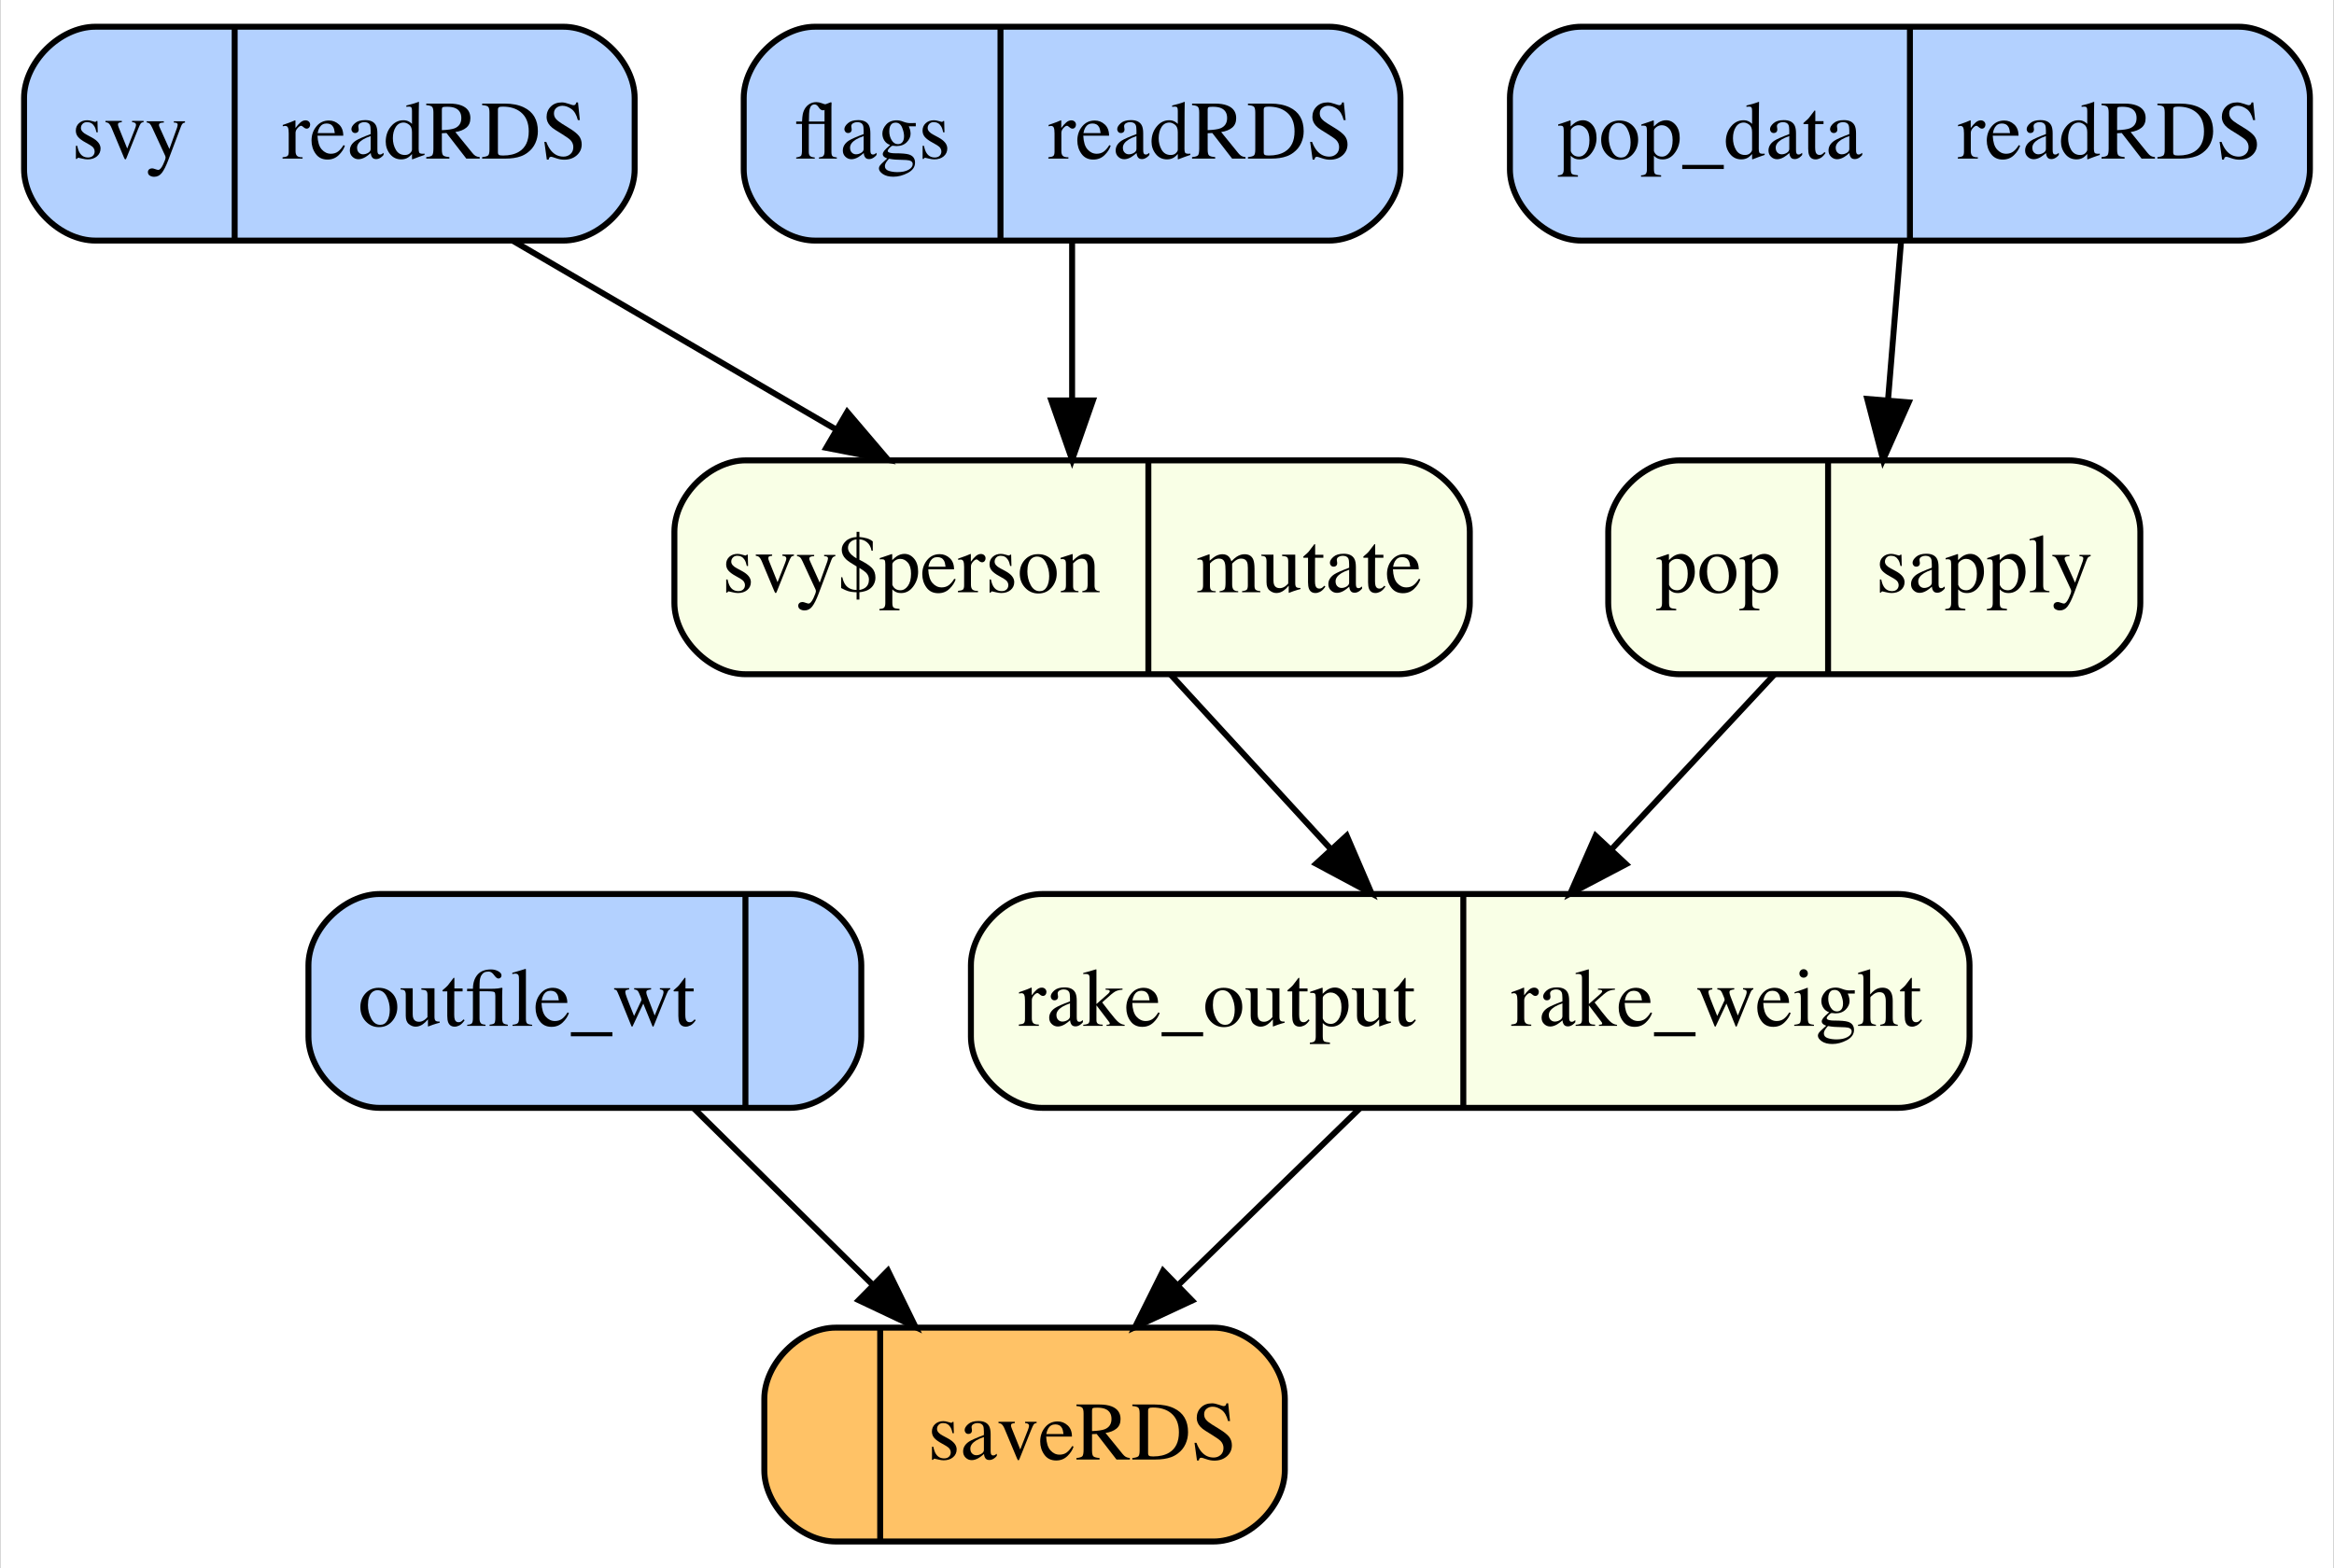 <?xml version="1.0" encoding="UTF-8"?>
<svg xmlns="http://www.w3.org/2000/svg" xmlns:xlink="http://www.w3.org/1999/xlink" width="491pt" height="330pt" viewBox="0 0 491 330" version="1.1">
<rect x="0" y="0" width="491" height="330" fill="#808080" stroke="none"/>
<defs>
<g>
<symbol overflow="visible" id="glyph0-0">
<path style="stroke:none;" d="M 0.281 0 L 0.281 -11.578 L 12.227 -11.578 L 12.227 0 Z M 10.656 -1.57 L 10.656 -10.008 L 1.855 -10.008 L 1.855 -1.57 Z M 10.656 -1.57 "/>
</symbol>
<symbol overflow="visible" id="glyph0-1">
<path style="stroke:none;" d="M 0.445 -3.965 C 0.445 -5.098 0.805 -6.059 1.523 -6.84 C 2.246 -7.625 3.172 -8.016 4.305 -8.016 C 5.434 -8.016 6.367 -7.645 7.109 -6.906 C 7.852 -6.164 8.219 -5.18 8.219 -3.949 C 8.219 -2.816 7.859 -1.828 7.145 -0.992 C 6.426 -0.152 5.496 0.266 4.359 0.266 C 3.266 0.266 2.34 -0.137 1.582 -0.941 C 0.824 -1.742 0.445 -2.75 0.445 -3.965 Z M 4.066 -7.504 C 3.617 -7.504 3.227 -7.355 2.898 -7.059 C 2.328 -6.539 2.043 -5.645 2.043 -4.375 C 2.043 -3.359 2.273 -2.414 2.73 -1.539 C 3.188 -0.66 3.824 -0.223 4.641 -0.223 C 5.277 -0.223 5.77 -0.516 6.113 -1.102 C 6.457 -1.688 6.633 -2.457 6.633 -3.41 C 6.633 -4.395 6.41 -5.324 5.973 -6.195 C 5.535 -7.066 4.898 -7.504 4.066 -7.504 Z M 4.066 -7.504 "/>
</symbol>
<symbol overflow="visible" id="glyph0-2">
<path style="stroke:none;" d="M 2.707 -7.914 L 2.707 -2.445 C 2.707 -2.059 2.762 -1.746 2.871 -1.512 C 3.082 -1.078 3.469 -0.863 4.031 -0.863 C 4.422 -0.863 4.801 -0.992 5.168 -1.246 C 5.379 -1.391 5.594 -1.586 5.812 -1.836 L 5.812 -6.52 C 5.812 -6.957 5.727 -7.246 5.555 -7.383 C 5.383 -7.52 5.043 -7.602 4.527 -7.629 L 4.527 -7.914 L 7.289 -7.914 L 7.289 -1.898 C 7.289 -1.512 7.359 -1.242 7.5 -1.098 C 7.637 -0.953 7.934 -0.891 8.383 -0.906 L 8.383 -0.668 C 8.07 -0.582 7.84 -0.516 7.691 -0.473 C 7.543 -0.43 7.293 -0.352 6.945 -0.238 C 6.797 -0.188 6.473 -0.066 5.973 0.129 C 5.945 0.129 5.926 0.117 5.922 0.09 C 5.914 0.062 5.914 0.035 5.914 0 L 5.914 -1.375 C 5.527 -0.914 5.172 -0.574 4.852 -0.352 C 4.367 -0.008 3.855 0.164 3.316 0.164 C 2.82 0.164 2.352 -0.016 1.914 -0.367 C 1.469 -0.715 1.246 -1.297 1.246 -2.117 L 1.246 -6.555 C 1.246 -7.012 1.152 -7.312 0.957 -7.469 C 0.832 -7.566 0.562 -7.633 0.152 -7.672 L 0.152 -7.914 Z M 2.707 -7.914 "/>
</symbol>
<symbol overflow="visible" id="glyph0-3">
<path style="stroke:none;" d="M 4.453 -7.879 L 4.453 -7.262 L 2.707 -7.262 L 2.691 -2.34 C 2.691 -1.906 2.73 -1.582 2.805 -1.359 C 2.941 -0.965 3.207 -0.77 3.605 -0.77 C 3.812 -0.77 3.988 -0.816 4.141 -0.914 C 4.293 -1.012 4.465 -1.164 4.656 -1.375 L 4.879 -1.188 L 4.691 -0.93 C 4.395 -0.531 4.082 -0.25 3.75 -0.086 C 3.422 0.078 3.102 0.164 2.793 0.164 C 2.121 0.164 1.668 -0.137 1.426 -0.734 C 1.297 -1.059 1.23 -1.508 1.23 -2.086 L 1.23 -7.262 L 0.301 -7.262 C 0.27 -7.281 0.25 -7.297 0.234 -7.312 C 0.219 -7.332 0.215 -7.355 0.215 -7.383 C 0.215 -7.441 0.227 -7.484 0.254 -7.516 C 0.277 -7.547 0.359 -7.621 0.496 -7.734 C 0.891 -8.059 1.172 -8.32 1.348 -8.523 C 1.52 -8.727 1.93 -9.262 2.57 -10.125 C 2.645 -10.125 2.691 -10.121 2.703 -10.109 C 2.719 -10.098 2.727 -10.055 2.727 -9.98 L 2.727 -7.879 Z M 4.453 -7.879 "/>
</symbol>
<symbol overflow="visible" id="glyph0-4">
<path style="stroke:none;" d="M 0.562 -0.238 C 1.008 -0.258 1.32 -0.344 1.496 -0.496 C 1.672 -0.648 1.762 -1.027 1.762 -1.633 L 1.762 -7.289 L 0.539 -7.289 L 0.539 -7.809 L 1.762 -7.809 C 1.773 -9.047 2.094 -10.031 2.723 -10.77 C 3.352 -11.508 4.305 -11.879 5.59 -11.879 C 6.137 -11.879 6.637 -11.754 7.094 -11.5 C 7.547 -11.25 7.777 -10.953 7.777 -10.613 C 7.777 -10.438 7.715 -10.285 7.594 -10.156 C 7.469 -10.027 7.312 -9.965 7.125 -9.965 C 6.863 -9.965 6.559 -10.207 6.211 -10.695 C 5.863 -11.18 5.484 -11.426 5.074 -11.426 C 4.66 -11.426 4.332 -11.355 4.094 -11.215 C 3.855 -11.074 3.633 -10.816 3.426 -10.434 C 3.312 -10.148 3.238 -9.852 3.203 -9.539 C 3.168 -9.23 3.152 -8.652 3.152 -7.809 L 5.648 -7.809 C 5.859 -7.809 6.098 -7.816 6.363 -7.828 C 6.629 -7.84 6.852 -7.855 7.031 -7.879 C 7.082 -7.883 7.219 -7.91 7.438 -7.957 C 7.656 -8 7.793 -8.023 7.844 -8.023 C 7.871 -8.023 7.902 -8.012 7.93 -7.988 C 7.957 -7.965 7.973 -7.926 7.973 -7.859 C 7.973 -7.809 7.961 -7.645 7.938 -7.367 L 7.93 -7.008 C 7.926 -6.883 7.918 -6.758 7.918 -6.641 C 7.914 -6.52 7.914 -6.398 7.914 -6.273 L 7.914 -1.699 C 7.914 -1.102 7.996 -0.723 8.164 -0.562 C 8.332 -0.402 8.648 -0.297 9.109 -0.238 L 9.109 0 L 5.266 0 L 5.266 -0.258 C 5.812 -0.309 6.148 -0.41 6.281 -0.562 C 6.41 -0.719 6.477 -1.098 6.477 -1.699 L 6.477 -6.316 C 6.477 -6.719 6.418 -6.973 6.301 -7.078 C 6.184 -7.184 5.926 -7.246 5.527 -7.262 C 5.25 -7.27 5.043 -7.273 4.906 -7.281 C 4.5 -7.285 3.918 -7.289 3.152 -7.289 L 3.152 -1.539 C 3.152 -1.02 3.277 -0.668 3.52 -0.477 C 3.676 -0.359 3.969 -0.277 4.41 -0.238 L 4.41 0 L 0.562 0 Z M 0.562 -0.238 "/>
</symbol>
<symbol overflow="visible" id="glyph0-5">
<path style="stroke:none;" d="M 0.359 -0.238 C 0.891 -0.289 1.246 -0.398 1.438 -0.559 C 1.625 -0.723 1.719 -1.039 1.719 -1.512 L 1.719 -9.859 C 1.719 -10.234 1.688 -10.496 1.625 -10.637 C 1.512 -10.879 1.277 -10.996 0.93 -10.996 C 0.852 -10.996 0.766 -10.988 0.672 -10.973 C 0.578 -10.953 0.457 -10.93 0.316 -10.895 L 0.316 -11.176 C 1.086 -11.383 2.012 -11.656 3.094 -11.996 C 3.133 -11.996 3.156 -11.98 3.164 -11.945 C 3.172 -11.91 3.18 -11.836 3.18 -11.723 L 3.18 -1.477 C 3.18 -0.98 3.266 -0.664 3.434 -0.516 C 3.605 -0.371 3.961 -0.277 4.496 -0.238 L 4.496 0 L 0.359 0 Z M 0.359 -0.238 "/>
</symbol>
<symbol overflow="visible" id="glyph0-6">
<path style="stroke:none;" d="M 4.008 -8.016 C 4.812 -8.016 5.516 -7.738 6.117 -7.184 C 6.723 -6.629 7.023 -5.84 7.023 -4.82 L 1.598 -4.82 C 1.656 -3.5 1.953 -2.535 2.496 -1.93 C 3.035 -1.328 3.676 -1.023 4.418 -1.023 C 5.016 -1.023 5.52 -1.184 5.93 -1.496 C 6.34 -1.809 6.719 -2.254 7.066 -2.828 L 7.367 -2.727 C 7.133 -2.004 6.695 -1.332 6.055 -0.719 C 5.414 -0.102 4.629 0.203 3.699 0.203 C 2.629 0.203 1.801 -0.199 1.219 -1.008 C 0.633 -1.816 0.344 -2.75 0.344 -3.801 C 0.344 -4.945 0.68 -5.938 1.359 -6.766 C 2.035 -7.598 2.918 -8.016 4.008 -8.016 Z M 3.512 -7.391 C 2.863 -7.391 2.367 -7.105 2.023 -6.527 C 1.844 -6.219 1.711 -5.832 1.633 -5.367 L 5.238 -5.367 C 5.176 -5.938 5.066 -6.359 4.914 -6.641 C 4.633 -7.141 4.168 -7.391 3.512 -7.391 Z M 3.512 -7.391 "/>
</symbol>
<symbol overflow="visible" id="glyph0-7">
<path style="stroke:none;" d="M 0 2.188 L 0 1.324 L 8.742 1.324 L 8.742 2.188 Z M 0 2.188 "/>
</symbol>
<symbol overflow="visible" id="glyph0-8">
<path style="stroke:none;" d="M 8.133 -7.672 C 7.793 -7.633 7.539 -7.578 7.375 -7.504 C 7.211 -7.43 7.125 -7.281 7.125 -7.059 C 7.125 -6.938 7.145 -6.816 7.184 -6.688 C 7.219 -6.559 7.27 -6.41 7.332 -6.238 L 8.887 -2.18 L 10.406 -5.887 C 10.477 -6.047 10.551 -6.258 10.629 -6.516 C 10.711 -6.773 10.75 -6.969 10.75 -7.102 C 10.75 -7.312 10.684 -7.453 10.555 -7.527 C 10.422 -7.602 10.23 -7.656 9.98 -7.691 L 9.98 -7.938 L 12.152 -7.938 L 12.152 -7.691 C 12.008 -7.664 11.891 -7.594 11.801 -7.484 C 11.711 -7.375 11.582 -7.121 11.414 -6.715 L 8.68 0.027 C 8.656 0.078 8.641 0.113 8.621 0.137 C 8.605 0.16 8.578 0.172 8.547 0.172 C 8.477 0.137 8.438 0.109 8.426 0.086 L 6.492 -4.691 L 4.246 0.07 C 4.234 0.098 4.219 0.121 4.199 0.141 C 4.18 0.16 4.156 0.172 4.129 0.172 C 4.059 0.137 4.02 0.109 4.008 0.086 L 1.453 -6.211 C 1.172 -6.902 0.988 -7.309 0.898 -7.43 C 0.805 -7.551 0.625 -7.633 0.359 -7.672 L 0.359 -7.938 L 3.52 -7.938 L 3.52 -7.672 C 3.258 -7.648 3.059 -7.605 2.918 -7.531 C 2.777 -7.461 2.707 -7.309 2.707 -7.074 C 2.707 -6.91 2.824 -6.504 3.059 -5.863 C 3.195 -5.492 3.371 -5.043 3.582 -4.512 L 4.555 -2.086 L 6.094 -5.383 L 6.109 -5.484 C 6.109 -5.598 6.047 -5.812 5.926 -6.121 C 5.805 -6.434 5.684 -6.711 5.57 -6.957 C 5.457 -7.211 5.328 -7.391 5.184 -7.488 C 5.039 -7.59 4.832 -7.652 4.57 -7.672 L 4.57 -7.938 L 8.133 -7.938 Z M 8.133 -7.672 "/>
</symbol>
<symbol overflow="visible" id="glyph0-9">
<path style="stroke:none;" d="M 0.906 -2.691 L 1.188 -2.691 C 1.32 -2.043 1.496 -1.543 1.719 -1.195 C 2.117 -0.559 2.699 -0.238 3.469 -0.238 C 3.895 -0.238 4.234 -0.359 4.48 -0.594 C 4.73 -0.832 4.852 -1.137 4.852 -1.512 C 4.852 -1.75 4.781 -1.984 4.641 -2.203 C 4.496 -2.426 4.246 -2.645 3.887 -2.855 L 2.93 -3.402 C 2.23 -3.777 1.715 -4.156 1.383 -4.539 C 1.055 -4.918 0.891 -5.367 0.891 -5.887 C 0.891 -6.523 1.117 -7.051 1.57 -7.461 C 2.027 -7.871 2.602 -8.074 3.289 -8.074 C 3.59 -8.074 3.922 -8.02 4.285 -7.902 C 4.648 -7.789 4.852 -7.734 4.895 -7.734 C 5 -7.734 5.074 -7.746 5.117 -7.777 C 5.164 -7.805 5.203 -7.852 5.238 -7.914 L 5.441 -7.914 L 5.504 -5.527 L 5.238 -5.527 C 5.125 -6.082 4.969 -6.512 4.777 -6.82 C 4.422 -7.391 3.914 -7.672 3.246 -7.672 C 2.848 -7.672 2.535 -7.551 2.309 -7.305 C 2.078 -7.062 1.965 -6.773 1.965 -6.441 C 1.965 -5.918 2.359 -5.453 3.145 -5.043 L 4.273 -4.434 C 5.484 -3.773 6.094 -3.004 6.094 -2.129 C 6.094 -1.457 5.84 -0.906 5.336 -0.477 C 4.832 -0.051 4.172 0.164 3.359 0.164 C 3.016 0.164 2.629 0.105 2.195 -0.008 C 1.762 -0.121 1.508 -0.18 1.426 -0.18 C 1.359 -0.18 1.297 -0.156 1.246 -0.105 C 1.195 -0.059 1.156 0 1.129 0.07 L 0.906 0.07 Z M 0.906 -2.691 "/>
</symbol>
<symbol overflow="visible" id="glyph0-10">
<path style="stroke:none;" d="M 5.016 -4.734 C 4.359 -4.516 3.82 -4.277 3.391 -4.016 C 2.57 -3.508 2.16 -2.934 2.16 -2.289 C 2.16 -1.77 2.332 -1.391 2.676 -1.145 C 2.898 -0.984 3.145 -0.906 3.418 -0.906 C 3.793 -0.906 4.152 -1.012 4.5 -1.223 C 4.844 -1.434 5.016 -1.699 5.016 -2.023 Z M 0.641 -1.699 C 0.641 -2.527 1.055 -3.215 1.879 -3.77 C 2.402 -4.109 3.449 -4.574 5.016 -5.16 L 5.016 -5.887 C 5.016 -6.469 4.957 -6.871 4.844 -7.102 C 4.652 -7.484 4.25 -7.672 3.641 -7.672 C 3.352 -7.672 3.074 -7.598 2.812 -7.453 C 2.551 -7.297 2.418 -7.086 2.418 -6.82 C 2.418 -6.75 2.434 -6.637 2.461 -6.473 C 2.488 -6.309 2.504 -6.207 2.504 -6.16 C 2.504 -5.84 2.398 -5.621 2.188 -5.496 C 2.066 -5.422 1.926 -5.383 1.762 -5.383 C 1.504 -5.383 1.309 -5.469 1.172 -5.637 C 1.035 -5.805 0.965 -5.988 0.965 -6.195 C 0.965 -6.594 1.211 -7.012 1.703 -7.445 C 2.195 -7.883 2.918 -8.102 3.871 -8.102 C 4.977 -8.102 5.727 -7.742 6.117 -7.023 C 6.328 -6.629 6.434 -6.059 6.434 -5.305 L 6.434 -1.879 C 6.434 -1.551 6.457 -1.32 6.504 -1.195 C 6.578 -0.973 6.73 -0.863 6.965 -0.863 C 7.094 -0.863 7.203 -0.883 7.289 -0.922 C 7.375 -0.961 7.523 -1.059 7.734 -1.215 L 7.734 -0.77 C 7.551 -0.547 7.355 -0.363 7.145 -0.223 C 6.824 -0.008 6.5 0.102 6.168 0.102 C 5.781 0.102 5.5 -0.023 5.328 -0.273 C 5.152 -0.523 5.059 -0.824 5.043 -1.172 C 4.609 -0.797 4.238 -0.516 3.93 -0.332 C 3.41 -0.023 2.918 0.129 2.453 0.129 C 1.961 0.129 1.539 -0.043 1.18 -0.391 C 0.82 -0.734 0.641 -1.172 0.641 -1.699 Z M 0.641 -1.699 "/>
</symbol>
<symbol overflow="visible" id="glyph0-11">
<path style="stroke:none;" d="M 3.758 -7.938 L 3.758 -7.672 C 3.461 -7.641 3.254 -7.594 3.133 -7.535 C 3.008 -7.48 2.949 -7.355 2.949 -7.16 C 2.949 -7.07 2.961 -6.984 2.988 -6.898 C 3.012 -6.816 3.055 -6.695 3.117 -6.535 L 4.895 -2.117 L 6.434 -6.031 C 6.508 -6.219 6.578 -6.418 6.645 -6.621 C 6.711 -6.828 6.742 -6.984 6.742 -7.094 C 6.742 -7.316 6.637 -7.473 6.426 -7.57 C 6.301 -7.621 6.129 -7.656 5.914 -7.672 L 5.914 -7.938 L 8.34 -7.938 L 8.34 -7.672 C 8.062 -7.648 7.859 -7.559 7.738 -7.395 C 7.617 -7.234 7.438 -6.859 7.203 -6.273 L 4.734 -0.121 C 4.688 -0.012 4.652 0.062 4.621 0.102 C 4.594 0.141 4.555 0.164 4.504 0.164 C 4.445 0.164 4.398 0.129 4.359 0.062 C 4.32 0 4.273 -0.082 4.23 -0.18 L 1.613 -6.434 C 1.402 -6.941 1.18 -7.285 0.941 -7.469 C 0.797 -7.57 0.59 -7.641 0.316 -7.672 L 0.316 -7.938 Z M 3.758 -7.938 "/>
</symbol>
<symbol overflow="visible" id="glyph0-12">
<path style="stroke:none;" d="M 3.477 -5.988 C 4.734 -6.035 5.637 -6.168 6.18 -6.383 C 7.105 -6.766 7.57 -7.484 7.57 -8.535 C 7.57 -9.551 7.156 -10.242 6.324 -10.613 C 5.879 -10.812 5.289 -10.91 4.555 -10.91 C 4.059 -10.91 3.754 -10.875 3.645 -10.805 C 3.535 -10.734 3.477 -10.566 3.477 -10.305 Z M 0.195 -0.316 C 0.867 -0.379 1.289 -0.512 1.453 -0.711 C 1.617 -0.91 1.699 -1.371 1.699 -2.102 L 1.699 -9.68 C 1.699 -10.297 1.609 -10.699 1.422 -10.891 C 1.238 -11.082 0.828 -11.203 0.195 -11.254 L 0.195 -11.578 L 5.043 -11.578 C 6.051 -11.578 6.891 -11.449 7.562 -11.195 C 8.84 -10.711 9.477 -9.816 9.477 -8.52 C 9.477 -7.648 9.191 -6.977 8.625 -6.512 C 8.059 -6.043 7.289 -5.738 6.316 -5.59 L 9.922 -1.152 C 10.145 -0.879 10.363 -0.68 10.586 -0.555 C 10.809 -0.43 11.094 -0.352 11.441 -0.316 L 11.441 0 L 8.621 0 L 4.453 -5.383 L 3.477 -5.34 L 3.477 -1.898 C 3.477 -1.25 3.574 -0.836 3.773 -0.664 C 3.969 -0.488 4.398 -0.375 5.059 -0.316 L 5.059 0 L 0.195 0 Z M 0.195 -0.316 "/>
</symbol>
<symbol overflow="visible" id="glyph0-13">
<path style="stroke:none;" d="M 3.598 -1.352 C 3.598 -1.066 3.668 -0.879 3.809 -0.785 C 3.945 -0.695 4.234 -0.648 4.676 -0.648 C 6.043 -0.648 7.168 -0.922 8.051 -1.461 C 9.406 -2.293 10.082 -3.715 10.082 -5.727 C 10.082 -7.52 9.523 -8.871 8.406 -9.773 C 7.449 -10.551 6.184 -10.938 4.605 -10.938 C 4.211 -10.938 3.945 -10.895 3.809 -10.809 C 3.668 -10.723 3.598 -10.535 3.598 -10.246 Z M 0.281 -0.316 C 0.918 -0.383 1.336 -0.5 1.531 -0.664 C 1.723 -0.824 1.82 -1.234 1.82 -1.898 L 1.82 -9.68 C 1.82 -10.32 1.727 -10.73 1.539 -10.91 C 1.352 -11.094 0.93 -11.207 0.281 -11.254 L 0.281 -11.578 L 5 -11.578 C 6.59 -11.578 7.934 -11.316 9.031 -10.793 C 11.016 -9.852 12.004 -8.172 12.004 -5.75 C 12.004 -4.879 11.828 -4.051 11.473 -3.266 C 11.117 -2.477 10.578 -1.812 9.859 -1.273 C 9.406 -0.93 8.934 -0.672 8.441 -0.496 C 7.547 -0.164 6.449 0 5.145 0 L 0.281 0 Z M 0.281 -0.316 "/>
</symbol>
<symbol overflow="visible" id="glyph0-14">
<path style="stroke:none;" d="M 1.129 -3.52 C 1.426 -2.734 1.773 -2.109 2.172 -1.641 C 2.867 -0.824 3.727 -0.418 4.758 -0.418 C 5.316 -0.418 5.801 -0.594 6.207 -0.949 C 6.613 -1.301 6.82 -1.793 6.82 -2.426 C 6.82 -2.996 6.613 -3.492 6.203 -3.914 C 5.938 -4.18 5.371 -4.582 4.512 -5.117 L 3.016 -6.051 C 2.566 -6.336 2.207 -6.621 1.941 -6.914 C 1.445 -7.465 1.195 -8.074 1.195 -8.742 C 1.195 -9.625 1.488 -10.359 2.078 -10.945 C 2.664 -11.531 3.441 -11.828 4.41 -11.828 C 4.809 -11.828 5.289 -11.727 5.848 -11.531 C 6.41 -11.336 6.73 -11.238 6.809 -11.238 C 7.027 -11.238 7.176 -11.289 7.258 -11.391 C 7.34 -11.492 7.406 -11.637 7.453 -11.828 L 7.809 -11.828 L 8.195 -8.102 L 7.777 -8.102 C 7.492 -9.223 7.035 -10.008 6.406 -10.449 C 5.777 -10.895 5.152 -11.117 4.539 -11.117 C 4.059 -11.117 3.641 -10.977 3.285 -10.695 C 2.93 -10.414 2.75 -10.02 2.75 -9.52 C 2.75 -9.07 2.887 -8.684 3.16 -8.367 C 3.434 -8.043 3.859 -7.703 4.434 -7.348 L 5.973 -6.398 C 6.938 -5.809 7.613 -5.266 8.008 -4.77 C 8.395 -4.266 8.586 -3.676 8.586 -2.992 C 8.586 -2.074 8.242 -1.309 7.551 -0.691 C 6.859 -0.078 5.973 0.23 4.895 0.23 C 4.355 0.23 3.789 0.129 3.199 -0.078 C 2.609 -0.281 2.273 -0.383 2.188 -0.383 C 1.984 -0.383 1.844 -0.32 1.773 -0.195 C 1.703 -0.07 1.656 0.062 1.633 0.203 L 1.246 0.203 L 0.727 -3.52 Z M 1.129 -3.52 "/>
</symbol>
<symbol overflow="visible" id="glyph0-15">
<path style="stroke:none;" d="M 0.238 -7.852 L 3.844 -7.852 L 3.844 -7.586 C 3.559 -7.582 3.352 -7.555 3.211 -7.512 C 2.949 -7.438 2.82 -7.293 2.82 -7.074 C 2.82 -6.996 2.836 -6.914 2.863 -6.832 C 2.891 -6.75 2.941 -6.625 3.016 -6.461 L 5.016 -2.023 L 6.621 -6.492 C 6.641 -6.539 6.668 -6.641 6.703 -6.801 C 6.742 -6.961 6.758 -7.07 6.758 -7.125 C 6.758 -7.273 6.707 -7.383 6.605 -7.453 C 6.504 -7.52 6.371 -7.559 6.211 -7.57 L 5.945 -7.586 L 5.945 -7.852 L 8.297 -7.852 L 8.297 -7.586 C 8.062 -7.559 7.887 -7.48 7.773 -7.348 C 7.656 -7.219 7.555 -7.035 7.469 -6.801 L 4.777 0.324 C 4.309 1.555 3.863 2.445 3.434 3 C 3.008 3.551 2.465 3.828 1.812 3.828 C 1.492 3.828 1.195 3.75 0.914 3.59 C 0.637 3.43 0.496 3.176 0.496 2.828 C 0.496 2.602 0.578 2.414 0.746 2.27 C 0.914 2.125 1.129 2.051 1.383 2.051 C 1.531 2.051 1.754 2.105 2.047 2.215 C 2.34 2.32 2.551 2.375 2.676 2.375 C 2.992 2.375 3.328 2.004 3.684 1.266 C 4.035 0.523 4.211 0.027 4.211 -0.223 C 4.211 -0.273 4.203 -0.336 4.188 -0.41 C 4.172 -0.484 4.148 -0.551 4.129 -0.605 L 1.395 -6.52 C 1.199 -6.941 1.031 -7.219 0.883 -7.352 C 0.738 -7.484 0.523 -7.574 0.238 -7.613 Z M 0.238 -7.852 "/>
</symbol>
<symbol overflow="visible" id="glyph0-16">
<path style="stroke:none;" d="M 0.078 -0.281 C 0.602 -0.328 0.949 -0.422 1.121 -0.559 C 1.289 -0.699 1.375 -0.996 1.375 -1.453 L 1.375 -5.305 C 1.375 -5.871 1.324 -6.273 1.219 -6.516 C 1.113 -6.758 0.922 -6.879 0.641 -6.879 C 0.582 -6.879 0.508 -6.871 0.414 -6.855 C 0.32 -6.844 0.223 -6.824 0.121 -6.801 L 0.121 -7.082 C 0.445 -7.195 0.777 -7.312 1.121 -7.434 C 1.461 -7.555 1.699 -7.641 1.828 -7.691 C 2.113 -7.801 2.406 -7.922 2.707 -8.059 C 2.75 -8.059 2.773 -8.043 2.781 -8.016 C 2.789 -7.988 2.793 -7.926 2.793 -7.836 L 2.793 -6.434 C 3.16 -6.941 3.512 -7.336 3.848 -7.621 C 4.188 -7.906 4.539 -8.051 4.906 -8.051 C 5.195 -8.051 5.434 -7.961 5.613 -7.789 C 5.797 -7.613 5.887 -7.398 5.887 -7.137 C 5.887 -6.902 5.816 -6.703 5.68 -6.547 C 5.539 -6.387 5.363 -6.305 5.152 -6.305 C 4.938 -6.305 4.719 -6.406 4.5 -6.605 C 4.281 -6.805 4.105 -6.906 3.98 -6.906 C 3.781 -6.906 3.539 -6.742 3.246 -6.422 C 2.957 -6.102 2.812 -5.77 2.812 -5.426 L 2.812 -1.57 C 2.812 -1.082 2.926 -0.742 3.152 -0.551 C 3.379 -0.359 3.758 -0.27 4.289 -0.281 L 4.289 0 L 0.078 0 Z M 0.078 -0.281 "/>
</symbol>
<symbol overflow="visible" id="glyph0-17">
<path style="stroke:none;" d="M 4.145 -8.074 C 4.559 -8.074 4.941 -7.984 5.289 -7.801 C 5.516 -7.68 5.738 -7.516 5.945 -7.305 L 5.945 -10.023 C 5.945 -10.371 5.91 -10.609 5.832 -10.742 C 5.754 -10.871 5.57 -10.938 5.281 -10.938 C 5.211 -10.938 5.152 -10.934 5.102 -10.93 C 5.051 -10.922 4.938 -10.91 4.758 -10.895 L 4.758 -11.176 L 5.461 -11.355 C 5.719 -11.426 5.973 -11.496 6.23 -11.57 C 6.484 -11.645 6.711 -11.715 6.906 -11.785 C 6.996 -11.812 7.145 -11.867 7.355 -11.945 L 7.41 -11.93 L 7.391 -11.031 C 7.387 -10.707 7.379 -10.371 7.375 -10.027 C 7.367 -9.684 7.367 -9.344 7.367 -9.008 L 7.348 -2.023 C 7.348 -1.656 7.395 -1.395 7.484 -1.246 C 7.578 -1.098 7.82 -1.023 8.211 -1.023 C 8.273 -1.023 8.336 -1.027 8.398 -1.031 C 8.461 -1.031 8.523 -1.039 8.586 -1.051 L 8.586 -0.77 C 8.555 -0.758 8.141 -0.617 7.348 -0.344 L 6.008 0.164 L 5.945 0.086 L 5.945 -0.965 C 5.629 -0.617 5.352 -0.371 5.117 -0.223 C 4.703 0.035 4.223 0.164 3.676 0.164 C 2.707 0.164 1.922 -0.211 1.32 -0.961 C 0.719 -1.711 0.418 -2.578 0.418 -3.562 C 0.418 -4.801 0.777 -5.859 1.5 -6.746 C 2.219 -7.633 3.102 -8.074 4.145 -8.074 Z M 4.461 -0.762 C 4.906 -0.762 5.266 -0.891 5.539 -1.152 C 5.812 -1.414 5.945 -1.664 5.945 -1.898 L 5.945 -5.562 C 5.945 -6.305 5.75 -6.824 5.352 -7.129 C 4.957 -7.434 4.57 -7.586 4.195 -7.586 C 3.477 -7.586 2.918 -7.27 2.52 -6.637 C 2.121 -6 1.922 -5.219 1.922 -4.289 C 1.922 -3.371 2.137 -2.555 2.559 -1.836 C 2.984 -1.117 3.617 -0.762 4.461 -0.762 Z M 4.461 -0.762 "/>
</symbol>
<symbol overflow="visible" id="glyph0-18">
<path style="stroke:none;" d="M 1.023 -3.152 C 1.191 -2.445 1.414 -1.906 1.699 -1.531 C 2.219 -0.848 2.992 -0.496 4.023 -0.477 L 4.023 -5.426 C 2.891 -6.094 2.141 -6.605 1.777 -6.965 C 1.191 -7.535 0.898 -8.203 0.898 -8.973 C 0.898 -9.621 1.18 -10.215 1.746 -10.75 C 2.312 -11.285 3.074 -11.574 4.023 -11.621 L 4.023 -12.715 L 4.613 -12.715 L 4.613 -11.621 C 5.086 -11.594 5.609 -11.5 6.18 -11.348 C 6.707 -11.184 7.125 -10.965 7.426 -10.691 L 7.426 -8.742 L 7.168 -8.742 C 7.039 -9.492 6.734 -10.074 6.254 -10.484 C 5.777 -10.895 5.23 -11.109 4.613 -11.133 L 4.613 -6.844 C 5.883 -6.199 6.766 -5.621 7.254 -5.105 C 7.746 -4.59 7.988 -3.906 7.988 -3.051 C 7.988 -2.719 7.934 -2.395 7.82 -2.078 C 7.648 -1.582 7.355 -1.164 6.945 -0.828 C 6.633 -0.566 6.258 -0.371 5.82 -0.238 C 5.383 -0.109 4.98 -0.027 4.613 0 L 4.613 1.547 L 4.023 1.547 L 4.023 0 C 3.277 -0.016 2.66 -0.102 2.172 -0.258 C 1.848 -0.359 1.379 -0.57 0.77 -0.891 L 0.77 -3.152 Z M 4.613 -0.477 C 5.105 -0.57 5.496 -0.719 5.793 -0.922 C 6.348 -1.305 6.621 -1.887 6.621 -2.676 C 6.621 -3.223 6.422 -3.703 6.016 -4.117 C 5.77 -4.363 5.305 -4.695 4.613 -5.117 Z M 4.008 -11.133 C 3.473 -11.066 3.039 -10.871 2.707 -10.547 C 2.379 -10.227 2.215 -9.816 2.215 -9.324 C 2.215 -8.855 2.449 -8.387 2.922 -7.922 C 3.219 -7.637 3.582 -7.371 4.008 -7.125 Z M 4.008 -11.133 "/>
</symbol>
<symbol overflow="visible" id="glyph0-19">
<path style="stroke:none;" d="M 2.793 -1.57 C 2.941 -1.184 3.164 -0.895 3.457 -0.703 C 3.75 -0.512 4.098 -0.418 4.496 -0.418 C 5.109 -0.418 5.637 -0.727 6.07 -1.336 C 6.508 -1.949 6.727 -2.805 6.727 -3.898 C 6.727 -4.945 6.5 -5.727 6.047 -6.246 C 5.594 -6.766 5.066 -7.023 4.469 -7.023 C 4.047 -7.023 3.664 -6.895 3.316 -6.637 C 2.969 -6.375 2.793 -6.121 2.793 -5.871 Z M 0.078 3.527 C 0.613 3.496 0.953 3.383 1.098 3.188 C 1.242 2.992 1.316 2.688 1.316 2.273 L 1.316 -5.93 C 1.316 -6.363 1.262 -6.641 1.156 -6.762 C 1.051 -6.887 0.855 -6.945 0.562 -6.945 C 0.5 -6.945 0.441 -6.945 0.391 -6.938 C 0.336 -6.934 0.258 -6.922 0.152 -6.906 L 0.152 -7.188 L 0.965 -7.453 C 0.992 -7.457 1.566 -7.652 2.684 -8.039 C 2.711 -8.039 2.734 -8.027 2.746 -8.004 C 2.762 -7.977 2.77 -7.945 2.77 -7.914 L 2.77 -6.758 C 3.145 -7.133 3.477 -7.414 3.758 -7.598 C 4.273 -7.914 4.801 -8.074 5.34 -8.074 C 6.125 -8.074 6.805 -7.742 7.371 -7.07 C 7.938 -6.402 8.219 -5.484 8.219 -4.324 C 8.219 -3.184 7.879 -2.152 7.199 -1.223 C 6.52 -0.293 5.664 0.172 4.633 0.172 C 4.312 0.172 4.035 0.133 3.801 0.051 C 3.438 -0.07 3.102 -0.289 2.793 -0.605 L 2.793 2.188 C 2.793 2.762 2.887 3.117 3.078 3.246 C 3.266 3.379 3.676 3.465 4.305 3.512 L 4.305 3.812 L 0.078 3.812 Z M 0.078 3.527 "/>
</symbol>
<symbol overflow="visible" id="glyph0-20">
<path style="stroke:none;" d="M 0.316 -0.238 C 0.719 -0.289 1.004 -0.391 1.168 -0.543 C 1.328 -0.695 1.41 -1.031 1.41 -1.555 L 1.41 -5.887 C 1.41 -6.25 1.375 -6.508 1.309 -6.656 C 1.199 -6.871 0.977 -6.98 0.641 -6.98 C 0.59 -6.98 0.535 -6.977 0.484 -6.973 C 0.43 -6.969 0.363 -6.957 0.281 -6.945 L 0.281 -7.246 C 0.516 -7.312 1.066 -7.492 1.941 -7.777 L 2.742 -8.039 C 2.781 -8.039 2.809 -8.027 2.816 -8 C 2.824 -7.969 2.828 -7.93 2.828 -7.879 L 2.828 -6.621 C 3.352 -7.113 3.762 -7.449 4.059 -7.629 C 4.504 -7.91 4.965 -8.051 5.441 -8.051 C 5.828 -8.051 6.184 -7.938 6.504 -7.715 C 7.117 -7.281 7.426 -6.512 7.426 -5.398 L 7.426 -1.41 C 7.426 -1 7.508 -0.703 7.672 -0.52 C 7.84 -0.34 8.113 -0.246 8.504 -0.238 L 8.504 0 L 4.852 0 L 4.852 -0.238 C 5.27 -0.297 5.559 -0.41 5.727 -0.586 C 5.891 -0.758 5.973 -1.137 5.973 -1.719 L 5.973 -5.367 C 5.973 -5.855 5.883 -6.262 5.699 -6.582 C 5.516 -6.906 5.18 -7.066 4.691 -7.066 C 4.355 -7.066 4.012 -6.953 3.664 -6.727 C 3.473 -6.594 3.223 -6.379 2.914 -6.074 L 2.914 -1.289 C 2.914 -0.879 3.004 -0.605 3.188 -0.465 C 3.371 -0.324 3.656 -0.25 4.051 -0.238 L 4.051 0 L 0.316 0 Z M 0.316 -0.238 "/>
</symbol>
<symbol overflow="visible" id="glyph0-21">
<path style="stroke:none;" d="M 0.281 -0.223 C 0.727 -0.262 1.023 -0.336 1.172 -0.445 C 1.398 -0.609 1.512 -0.941 1.512 -1.438 L 1.512 -5.852 C 1.512 -6.273 1.457 -6.551 1.348 -6.684 C 1.234 -6.812 1.051 -6.879 0.793 -6.879 C 0.676 -6.879 0.586 -6.871 0.527 -6.863 C 0.465 -6.852 0.395 -6.832 0.316 -6.801 L 0.316 -7.102 L 0.93 -7.305 C 1.152 -7.379 1.52 -7.516 2.023 -7.707 C 2.531 -7.902 2.801 -8 2.828 -8 C 2.855 -8 2.875 -7.984 2.879 -7.957 C 2.887 -7.926 2.887 -7.871 2.887 -7.793 L 2.887 -6.641 C 3.453 -7.152 3.938 -7.508 4.348 -7.703 C 4.758 -7.898 5.18 -8 5.613 -8 C 6.199 -8 6.668 -7.797 7.016 -7.398 C 7.199 -7.184 7.348 -6.891 7.469 -6.52 C 7.891 -6.945 8.258 -7.262 8.57 -7.469 C 9.113 -7.82 9.664 -8 10.227 -8 C 11.145 -8 11.758 -7.625 12.066 -6.879 C 12.242 -6.457 12.332 -5.789 12.332 -4.879 L 12.332 -1.332 C 12.332 -0.93 12.422 -0.652 12.598 -0.508 C 12.777 -0.363 13.102 -0.27 13.57 -0.223 L 13.57 0 L 9.715 0 L 9.715 -0.238 C 10.211 -0.285 10.539 -0.383 10.695 -0.539 C 10.852 -0.691 10.93 -1.004 10.93 -1.477 L 10.93 -5.16 C 10.93 -5.715 10.867 -6.121 10.75 -6.383 C 10.539 -6.852 10.125 -7.082 9.512 -7.082 C 9.141 -7.082 8.773 -6.961 8.406 -6.715 C 8.195 -6.574 7.938 -6.348 7.629 -6.031 L 7.629 -1.656 C 7.629 -1.195 7.711 -0.848 7.875 -0.605 C 8.035 -0.367 8.379 -0.238 8.902 -0.223 L 8.902 0 L 4.98 0 L 4.98 -0.223 C 5.523 -0.289 5.867 -0.422 6.016 -0.617 C 6.164 -0.809 6.238 -1.285 6.238 -2.043 L 6.238 -4.434 C 6.238 -5.312 6.18 -5.914 6.066 -6.246 C 5.879 -6.805 5.48 -7.082 4.871 -7.082 C 4.523 -7.082 4.18 -6.988 3.844 -6.797 C 3.508 -6.605 3.211 -6.359 2.957 -6.051 L 2.957 -1.375 C 2.957 -0.941 3.031 -0.645 3.184 -0.477 C 3.336 -0.312 3.664 -0.227 4.172 -0.223 L 4.172 0 L 0.281 0 Z M 0.281 -0.223 "/>
</symbol>
<symbol overflow="visible" id="glyph0-22">
<path style="stroke:none;" d="M 0.562 -0.238 C 1.109 -0.328 1.449 -0.453 1.582 -0.602 C 1.711 -0.754 1.777 -1.164 1.777 -1.836 L 1.777 -7.289 L 0.562 -7.289 L 0.562 -7.809 L 1.793 -7.809 C 1.824 -8.492 1.871 -9 1.941 -9.332 C 2.047 -9.859 2.25 -10.332 2.547 -10.75 C 2.746 -11.023 2.992 -11.258 3.281 -11.449 C 3.73 -11.742 4.234 -11.887 4.793 -11.887 C 5.164 -11.887 5.543 -11.812 5.926 -11.664 C 6.309 -11.516 6.547 -11.441 6.641 -11.441 C 6.676 -11.441 6.707 -11.445 6.742 -11.449 C 6.777 -11.457 6.809 -11.465 6.844 -11.477 L 7.691 -11.801 C 7.734 -11.816 7.773 -11.832 7.805 -11.844 C 7.836 -11.855 7.867 -11.863 7.895 -11.867 C 7.945 -11.836 7.977 -11.805 7.988 -11.773 C 8 -11.746 8.004 -11.695 8 -11.621 L 7.973 -10.852 L 7.973 -1.41 C 7.973 -0.965 8.043 -0.672 8.184 -0.531 C 8.32 -0.387 8.629 -0.289 9.109 -0.238 L 9.109 0 L 5.34 0 L 5.34 -0.238 C 5.773 -0.301 6.059 -0.387 6.195 -0.496 C 6.41 -0.668 6.52 -0.992 6.52 -1.477 L 6.52 -7.289 L 3.211 -7.289 L 3.211 -1.375 C 3.211 -1.004 3.297 -0.734 3.469 -0.559 C 3.641 -0.387 3.973 -0.277 4.469 -0.238 L 4.469 0 L 0.562 0 Z M 6.52 -10.262 C 6.48 -10.227 6.438 -10.203 6.395 -10.188 C 6.352 -10.168 6.289 -10.16 6.203 -10.16 C 5.863 -10.16 5.562 -10.367 5.301 -10.781 C 5.043 -11.191 4.758 -11.398 4.445 -11.398 C 3.898 -11.398 3.547 -11.07 3.391 -10.406 C 3.289 -9.992 3.238 -9.125 3.238 -7.809 L 6.52 -7.809 Z M 6.52 -10.262 "/>
</symbol>
<symbol overflow="visible" id="glyph0-23">
<path style="stroke:none;" d="M 1.719 1.582 C 1.719 2.059 1.988 2.391 2.523 2.57 C 3.062 2.754 3.68 2.844 4.375 2.844 C 5.32 2.844 6.09 2.684 6.684 2.355 C 7.273 2.027 7.57 1.625 7.57 1.145 C 7.57 0.762 7.332 0.512 6.852 0.383 C 6.555 0.309 5.996 0.27 5.168 0.258 C 4.957 0.25 4.738 0.242 4.504 0.234 C 4.27 0.227 4.055 0.215 3.863 0.203 C 3.738 0.199 3.535 0.176 3.254 0.137 C 2.977 0.098 2.77 0.062 2.633 0.035 C 2.562 0.035 2.395 0.215 2.129 0.574 C 1.855 0.938 1.719 1.273 1.719 1.582 Z M 2.828 -2.871 C 2.309 -3.043 1.906 -3.348 1.621 -3.785 C 1.332 -4.223 1.188 -4.719 1.188 -5.266 C 1.188 -5.93 1.453 -6.562 1.984 -7.16 C 2.512 -7.758 3.262 -8.059 4.23 -8.059 C 4.645 -8.059 5.105 -7.961 5.605 -7.762 C 6.105 -7.566 6.59 -7.469 7.051 -7.469 C 7.168 -7.469 7.352 -7.473 7.594 -7.48 C 7.836 -7.488 8.008 -7.492 8.117 -7.492 L 8.219 -7.492 L 8.219 -6.801 L 6.742 -6.801 C 6.844 -6.562 6.926 -6.355 6.98 -6.18 C 7.078 -5.848 7.125 -5.535 7.125 -5.238 C 7.125 -4.59 6.855 -3.992 6.32 -3.449 C 5.781 -2.906 5.055 -2.633 4.145 -2.633 C 4 -2.633 3.746 -2.656 3.375 -2.707 C 3.211 -2.707 2.992 -2.57 2.723 -2.289 C 2.453 -2.012 2.316 -1.781 2.316 -1.605 C 2.316 -1.422 2.516 -1.289 2.914 -1.203 C 3.176 -1.148 3.465 -1.121 3.785 -1.121 C 5.25 -1.121 6.242 -1.035 6.766 -0.871 C 7.629 -0.605 8.059 -0.027 8.059 0.855 C 8.059 1.754 7.555 2.473 6.551 3.008 C 5.543 3.543 4.527 3.812 3.504 3.812 C 2.57 3.812 1.828 3.621 1.281 3.242 C 0.734 2.863 0.461 2.465 0.461 2.051 C 0.461 1.844 0.535 1.645 0.68 1.449 C 0.824 1.254 1.109 0.961 1.539 0.574 L 2.102 0.07 L 2.203 -0.035 C 1.941 -0.137 1.746 -0.238 1.613 -0.332 C 1.387 -0.508 1.273 -0.711 1.273 -0.941 C 1.273 -1.152 1.371 -1.383 1.566 -1.637 C 1.766 -1.891 2.184 -2.301 2.828 -2.871 Z M 4.453 -3.043 C 4.766 -3.043 5.027 -3.129 5.238 -3.297 C 5.578 -3.57 5.75 -4.047 5.75 -4.727 C 5.75 -5.266 5.613 -5.875 5.336 -6.555 C 5.059 -7.23 4.602 -7.57 3.957 -7.57 C 3.398 -7.57 3.012 -7.305 2.805 -6.777 C 2.695 -6.496 2.641 -6.152 2.641 -5.742 C 2.641 -5.047 2.809 -4.422 3.145 -3.871 C 3.48 -3.32 3.918 -3.043 4.453 -3.043 Z M 4.453 -3.043 "/>
</symbol>
<symbol overflow="visible" id="glyph0-24">
<path style="stroke:none;" d="M 0.035 -0.238 C 0.582 -0.277 0.941 -0.371 1.113 -0.512 C 1.289 -0.656 1.375 -0.961 1.375 -1.438 L 1.375 -9.996 C 1.375 -10.402 1.309 -10.66 1.172 -10.766 C 1.035 -10.875 0.836 -10.93 0.582 -10.93 C 0.473 -10.93 0.379 -10.926 0.301 -10.922 C 0.219 -10.914 0.133 -10.906 0.035 -10.895 L 0.035 -11.133 L 0.805 -11.34 C 1.391 -11.492 1.887 -11.637 2.297 -11.773 C 2.547 -11.859 2.695 -11.902 2.734 -11.902 C 2.77 -11.902 2.789 -11.895 2.797 -11.883 C 2.805 -11.867 2.812 -11.836 2.812 -11.785 L 2.812 -4.598 L 5.18 -6.684 C 5.352 -6.836 5.465 -6.957 5.523 -7.051 C 5.582 -7.141 5.613 -7.219 5.613 -7.289 C 5.613 -7.422 5.551 -7.504 5.422 -7.535 C 5.293 -7.57 5.062 -7.598 4.734 -7.613 L 4.734 -7.852 L 8.297 -7.852 L 8.297 -7.613 C 7.66 -7.574 7.145 -7.445 6.758 -7.234 C 6.371 -7.02 5.629 -6.41 4.527 -5.398 L 4.023 -4.938 L 5.605 -2.887 C 6.414 -1.84 7.023 -1.145 7.434 -0.801 C 7.844 -0.453 8.281 -0.262 8.742 -0.223 L 8.742 0 L 4.938 0 L 4.938 -0.238 L 5.238 -0.258 C 5.336 -0.262 5.422 -0.281 5.504 -0.316 C 5.582 -0.352 5.621 -0.406 5.621 -0.488 C 5.621 -0.551 5.609 -0.609 5.578 -0.664 C 5.551 -0.719 5.512 -0.777 5.461 -0.848 L 2.812 -4.332 L 2.812 -1.172 C 2.812 -0.777 2.957 -0.516 3.246 -0.383 C 3.418 -0.305 3.711 -0.262 4.129 -0.258 L 4.129 0 L 0.035 0 Z M 0.035 -0.238 "/>
</symbol>
<symbol overflow="visible" id="glyph0-25">
<path style="stroke:none;" d="M 1.438 -11.031 C 1.438 -11.277 1.52 -11.488 1.691 -11.664 C 1.863 -11.84 2.074 -11.93 2.324 -11.93 C 2.57 -11.93 2.777 -11.844 2.953 -11.668 C 3.125 -11.496 3.211 -11.281 3.211 -11.031 C 3.211 -10.785 3.125 -10.578 2.953 -10.402 C 2.777 -10.23 2.57 -10.145 2.324 -10.145 C 2.074 -10.145 1.863 -10.23 1.691 -10.402 C 1.52 -10.578 1.438 -10.785 1.438 -11.031 Z M 0.344 -0.238 C 0.953 -0.297 1.336 -0.398 1.496 -0.551 C 1.656 -0.703 1.734 -1.109 1.734 -1.777 L 1.734 -5.852 C 1.734 -6.223 1.711 -6.48 1.656 -6.621 C 1.57 -6.855 1.395 -6.973 1.121 -6.973 C 1.059 -6.973 0.996 -6.969 0.938 -6.957 C 0.875 -6.945 0.703 -6.898 0.418 -6.82 L 0.418 -7.082 L 0.785 -7.203 C 1.781 -7.527 2.477 -7.773 2.871 -7.938 C 3.031 -8.008 3.133 -8.039 3.18 -8.039 C 3.191 -8 3.195 -7.957 3.195 -7.914 L 3.195 -1.777 C 3.195 -1.129 3.273 -0.719 3.43 -0.555 C 3.586 -0.391 3.941 -0.285 4.496 -0.238 L 4.496 0 L 0.344 0 Z M 0.344 -0.238 "/>
</symbol>
<symbol overflow="visible" id="glyph0-26">
<path style="stroke:none;" d="M 0.152 -0.238 C 0.621 -0.301 0.926 -0.418 1.074 -0.586 C 1.219 -0.754 1.289 -1.152 1.289 -1.777 L 1.289 -9.98 C 1.289 -10.301 1.25 -10.535 1.168 -10.684 C 1.086 -10.836 0.883 -10.91 0.562 -10.91 C 0.5 -10.91 0.441 -10.906 0.379 -10.898 C 0.32 -10.891 0.254 -10.879 0.18 -10.867 L 0.18 -11.176 C 0.43 -11.25 0.738 -11.34 1.105 -11.445 C 1.473 -11.551 1.73 -11.625 1.871 -11.672 L 2.691 -11.93 L 2.707 -11.867 L 2.707 -6.621 C 3.066 -7.031 3.387 -7.336 3.664 -7.527 C 4.168 -7.871 4.707 -8.039 5.289 -8.039 C 6.211 -8.039 6.84 -7.652 7.18 -6.879 C 7.359 -6.469 7.453 -5.93 7.453 -5.266 L 7.453 -1.777 C 7.453 -1.172 7.52 -0.781 7.66 -0.598 C 7.801 -0.414 8.086 -0.297 8.52 -0.238 L 8.52 0 L 4.82 0 L 4.82 -0.238 C 5.316 -0.309 5.633 -0.426 5.777 -0.59 C 5.918 -0.754 5.988 -1.152 5.988 -1.777 L 5.988 -5.238 C 5.988 -5.789 5.898 -6.238 5.711 -6.578 C 5.527 -6.922 5.18 -7.094 4.664 -7.094 C 4.219 -7.094 3.793 -6.934 3.375 -6.613 C 2.961 -6.293 2.75 -6.086 2.75 -5.988 L 2.75 -1.777 C 2.75 -1.141 2.824 -0.742 2.973 -0.582 C 3.121 -0.422 3.438 -0.309 3.922 -0.238 L 3.922 0 L 0.152 0 Z M 0.152 -0.238 "/>
</symbol>
</g>
</defs>
<g id="surface21">
<path style=" stroke:none;fill-rule:nonzero;fill:rgb(100%,100%,100%);fill-opacity:1;" d="M 0.062 330 L 0.062 0 L 490.934 0 L 490.934 330 Z M 0.062 330 "/>
<path style="fill-rule:nonzero;fill:rgb(70.196%,81.961%,100%);fill-opacity:1;stroke-width:1;stroke-linecap:butt;stroke-linejoin:miter;stroke:rgb(0%,0%,0%);stroke-opacity:1;stroke-miterlimit:4;" d="M 59.859 -73.5 C 59.859 -73.5 128.903 -73.5 128.903 -73.5 C 134.903 -73.5 140.903 -79.5 140.903 -85.5 C 140.903 -85.5 140.903 -97.5 140.903 -97.5 C 140.903 -103.5 134.903 -109.5 128.903 -109.5 C 128.903 -109.5 59.859 -109.5 59.859 -109.5 C 53.859 -109.5 47.859 -103.5 47.859 -97.5 C 47.859 -97.5 47.859 -85.5 47.859 -85.5 C 47.859 -79.5 53.859 -73.5 59.859 -73.5 " transform="matrix(1.25,0,0,1.25,5.062,325)"/>
<g style="fill:rgb(0%,0%,0%);fill-opacity:1;">
  <use xlink:href="#glyph0-1" x="75.363" y="215.875"/>
  <use xlink:href="#glyph0-2" x="84.113" y="215.875"/>
  <use xlink:href="#glyph0-3" x="92.863" y="215.875"/>
  <use xlink:href="#glyph0-4" x="97.725" y="215.875"/>
  <use xlink:href="#glyph0-5" x="107.458" y="215.875"/>
  <use xlink:href="#glyph0-6" x="112.32" y="215.875"/>
  <use xlink:href="#glyph0-7" x="120.087" y="215.875"/>
  <use xlink:href="#glyph0-8" x="128.837" y="215.875"/>
  <use xlink:href="#glyph0-3" x="141.475" y="215.875"/>
</g>
<path style="fill:none;stroke-width:1;stroke-linecap:butt;stroke-linejoin:miter;stroke:rgb(0%,0%,0%);stroke-opacity:1;stroke-miterlimit:4;" d="M 121.403 -73.5 L 121.403 -109.5 " transform="matrix(1.25,0,0,1.25,5.062,325)"/>
<path style="fill-rule:nonzero;fill:rgb(100%,76.078%,40%);fill-opacity:1;stroke-width:1;stroke-linecap:butt;stroke-linejoin:miter;stroke:rgb(0%,0%,0%);stroke-opacity:1;stroke-miterlimit:4;" d="M 136.581 -0.5 C 136.581 -0.5 200.181 -0.5 200.181 -0.5 C 206.181 -0.5 212.181 -6.5 212.181 -12.5 C 212.181 -12.5 212.181 -24.5 212.181 -24.5 C 212.181 -30.5 206.181 -36.5 200.181 -36.5 C 200.181 -36.5 136.581 -36.5 136.581 -36.5 C 130.581 -36.5 124.581 -30.5 124.581 -24.5 C 124.581 -24.5 124.581 -12.5 124.581 -12.5 C 124.581 -6.5 130.581 -0.5 136.581 -0.5 " transform="matrix(1.25,0,0,1.25,5.062,325)"/>
<path style="fill:none;stroke-width:1;stroke-linecap:butt;stroke-linejoin:miter;stroke:rgb(0%,0%,0%);stroke-opacity:1;stroke-miterlimit:4;" d="M 144.081 -0.5 L 144.081 -36.5 " transform="matrix(1.25,0,0,1.25,5.062,325)"/>
<g style="fill:rgb(0%,0%,0%);fill-opacity:1;">
  <use xlink:href="#glyph0-9" x="195.156" y="307.125"/>
  <use xlink:href="#glyph0-10" x="201.967" y="307.125"/>
  <use xlink:href="#glyph0-11" x="209.734" y="307.125"/>
  <use xlink:href="#glyph0-6" x="218.484" y="307.125"/>
  <use xlink:href="#glyph0-12" x="226.251" y="307.125"/>
  <use xlink:href="#glyph0-13" x="237.924" y="307.125"/>
  <use xlink:href="#glyph0-14" x="250.562" y="307.125"/>
</g>
<path style="fill:none;stroke-width:1;stroke-linecap:butt;stroke-linejoin:miter;stroke:rgb(0%,0%,0%);stroke-opacity:1;stroke-miterlimit:4;" d="M 112.672 -73.456 C 121.744 -64.506 132.853 -53.547 142.756 -43.778 " transform="matrix(1.25,0,0,1.25,5.062,325)"/>
<path style="fill-rule:nonzero;fill:rgb(0%,0%,0%);fill-opacity:1;stroke-width:1;stroke-linecap:butt;stroke-linejoin:miter;stroke:rgb(0%,0%,0%);stroke-opacity:1;stroke-miterlimit:4;" d="M 145.381 -46.106 L 150.041 -36.591 L 140.466 -41.122 Z M 145.381 -46.106 " transform="matrix(1.25,0,0,1.25,5.062,325)"/>
<path style="fill-rule:nonzero;fill:rgb(70.196%,81.961%,100%);fill-opacity:1;stroke-width:1;stroke-linecap:butt;stroke-linejoin:miter;stroke:rgb(0%,0%,0%);stroke-opacity:1;stroke-miterlimit:4;" d="M 12 -219.5 C 12 -219.5 90.759 -219.5 90.759 -219.5 C 96.759 -219.5 102.759 -225.5 102.759 -231.5 C 102.759 -231.5 102.759 -243.5 102.759 -243.5 C 102.759 -249.5 96.759 -255.5 90.759 -255.5 C 90.759 -255.5 12 -255.5 12 -255.5 C 6 -255.5 0 -249.5 0 -243.5 C 0 -243.5 0 -231.5 0 -231.5 C 0 -225.5 6 -219.5 12 -219.5 " transform="matrix(1.25,0,0,1.25,5.062,325)"/>
<g style="fill:rgb(0%,0%,0%);fill-opacity:1;">
  <use xlink:href="#glyph0-9" x="15.059" y="33.375"/>
  <use xlink:href="#glyph0-11" x="21.869" y="33.375"/>
  <use xlink:href="#glyph0-15" x="30.619" y="33.375"/>
</g>
<path style="fill:none;stroke-width:1;stroke-linecap:butt;stroke-linejoin:miter;stroke:rgb(0%,0%,0%);stroke-opacity:1;stroke-miterlimit:4;" d="M 35.444 -219.5 L 35.444 -255.5 " transform="matrix(1.25,0,0,1.25,5.062,325)"/>
<g style="fill:rgb(0%,0%,0%);fill-opacity:1;">
  <use xlink:href="#glyph0-16" x="59.363" y="33.375"/>
  <use xlink:href="#glyph0-6" x="65.191" y="33.375"/>
  <use xlink:href="#glyph0-10" x="72.958" y="33.375"/>
  <use xlink:href="#glyph0-17" x="80.726" y="33.375"/>
  <use xlink:href="#glyph0-12" x="89.476" y="33.375"/>
  <use xlink:href="#glyph0-13" x="101.148" y="33.375"/>
  <use xlink:href="#glyph0-14" x="113.786" y="33.375"/>
</g>
<path style="fill-rule:nonzero;fill:rgb(97.647%,100%,90.196%);fill-opacity:1;stroke-width:1;stroke-linecap:butt;stroke-linejoin:miter;stroke:rgb(0%,0%,0%);stroke-opacity:1;stroke-miterlimit:4;" d="M 121.447 -146.5 C 121.447 -146.5 231.313 -146.5 231.313 -146.5 C 237.313 -146.5 243.313 -152.5 243.313 -158.5 C 243.313 -158.5 243.313 -170.5 243.313 -170.5 C 243.313 -176.5 237.313 -182.5 231.313 -182.5 C 231.313 -182.5 121.447 -182.5 121.447 -182.5 C 115.447 -182.5 109.447 -176.5 109.447 -170.5 C 109.447 -170.5 109.447 -158.5 109.447 -158.5 C 109.447 -152.5 115.447 -146.5 121.447 -146.5 " transform="matrix(1.25,0,0,1.25,5.062,325)"/>
<g style="fill:rgb(0%,0%,0%);fill-opacity:1;">
  <use xlink:href="#glyph0-9" x="151.867" y="124.625"/>
  <use xlink:href="#glyph0-11" x="158.677" y="124.625"/>
  <use xlink:href="#glyph0-15" x="167.427" y="124.625"/>
  <use xlink:href="#glyph0-18" x="176.177" y="124.625"/>
  <use xlink:href="#glyph0-19" x="184.927" y="124.625"/>
  <use xlink:href="#glyph0-6" x="193.677" y="124.625"/>
  <use xlink:href="#glyph0-16" x="201.445" y="124.625"/>
  <use xlink:href="#glyph0-9" x="207.272" y="124.625"/>
  <use xlink:href="#glyph0-1" x="214.083" y="124.625"/>
  <use xlink:href="#glyph0-20" x="222.833" y="124.625"/>
</g>
<path style="fill:none;stroke-width:1;stroke-linecap:butt;stroke-linejoin:miter;stroke:rgb(0%,0%,0%);stroke-opacity:1;stroke-miterlimit:4;" d="M 189.213 -146.5 L 189.213 -182.5 " transform="matrix(1.25,0,0,1.25,5.062,325)"/>
<g style="fill:rgb(0%,0%,0%);fill-opacity:1;">
  <use xlink:href="#glyph0-21" x="251.578" y="124.625"/>
  <use xlink:href="#glyph0-2" x="265.19" y="124.625"/>
  <use xlink:href="#glyph0-3" x="273.94" y="124.625"/>
  <use xlink:href="#glyph0-10" x="278.802" y="124.625"/>
  <use xlink:href="#glyph0-3" x="286.57" y="124.625"/>
  <use xlink:href="#glyph0-6" x="291.432" y="124.625"/>
</g>
<path style="fill:none;stroke-width:1;stroke-linecap:butt;stroke-linejoin:miter;stroke:rgb(0%,0%,0%);stroke-opacity:1;stroke-miterlimit:4;" d="M 82.278 -219.456 C 98.656 -209.891 118.959 -198.034 136.513 -187.784 " transform="matrix(1.25,0,0,1.25,5.062,325)"/>
<path style="fill-rule:nonzero;fill:rgb(0%,0%,0%);fill-opacity:1;stroke-width:1;stroke-linecap:butt;stroke-linejoin:miter;stroke:rgb(0%,0%,0%);stroke-opacity:1;stroke-miterlimit:4;" d="M 138.534 -190.656 L 145.403 -182.591 L 135.003 -184.613 Z M 138.534 -190.656 " transform="matrix(1.25,0,0,1.25,5.062,325)"/>
<path style="fill-rule:nonzero;fill:rgb(70.196%,81.961%,100%);fill-opacity:1;stroke-width:1;stroke-linecap:butt;stroke-linejoin:miter;stroke:rgb(0%,0%,0%);stroke-opacity:1;stroke-miterlimit:4;" d="M 262.063 -219.5 C 262.063 -219.5 372.697 -219.5 372.697 -219.5 C 378.697 -219.5 384.697 -225.5 384.697 -231.5 C 384.697 -231.5 384.697 -243.5 384.697 -243.5 C 384.697 -249.5 378.697 -255.5 372.697 -255.5 C 372.697 -255.5 262.063 -255.5 262.063 -255.5 C 256.063 -255.5 250.063 -249.5 250.063 -243.5 C 250.063 -243.5 250.063 -231.5 250.063 -231.5 C 250.063 -225.5 256.063 -219.5 262.063 -219.5 " transform="matrix(1.25,0,0,1.25,5.062,325)"/>
<g style="fill:rgb(0%,0%,0%);fill-opacity:1;">
  <use xlink:href="#glyph0-19" x="327.641" y="33.375"/>
  <use xlink:href="#glyph0-1" x="336.391" y="33.375"/>
  <use xlink:href="#glyph0-19" x="345.141" y="33.375"/>
  <use xlink:href="#glyph0-7" x="353.891" y="33.375"/>
  <use xlink:href="#glyph0-17" x="362.641" y="33.375"/>
  <use xlink:href="#glyph0-10" x="371.391" y="33.375"/>
  <use xlink:href="#glyph0-3" x="379.158" y="33.375"/>
  <use xlink:href="#glyph0-10" x="384.02" y="33.375"/>
</g>
<path style="fill:none;stroke-width:1;stroke-linecap:butt;stroke-linejoin:miter;stroke:rgb(0%,0%,0%);stroke-opacity:1;stroke-miterlimit:4;" d="M 317.381 -219.5 L 317.381 -255.5 " transform="matrix(1.25,0,0,1.25,5.062,325)"/>
<g style="fill:rgb(0%,0%,0%);fill-opacity:1;">
  <use xlink:href="#glyph0-16" x="411.785" y="33.375"/>
  <use xlink:href="#glyph0-6" x="417.613" y="33.375"/>
  <use xlink:href="#glyph0-10" x="425.38" y="33.375"/>
  <use xlink:href="#glyph0-17" x="433.147" y="33.375"/>
  <use xlink:href="#glyph0-12" x="441.897" y="33.375"/>
  <use xlink:href="#glyph0-13" x="453.57" y="33.375"/>
  <use xlink:href="#glyph0-14" x="466.208" y="33.375"/>
</g>
<path style="fill-rule:nonzero;fill:rgb(97.647%,100%,90.196%);fill-opacity:1;stroke-width:1;stroke-linecap:butt;stroke-linejoin:miter;stroke:rgb(0%,0%,0%);stroke-opacity:1;stroke-miterlimit:4;" d="M 278.606 -146.5 C 278.606 -146.5 344.156 -146.5 344.156 -146.5 C 350.156 -146.5 356.156 -152.5 356.156 -158.5 C 356.156 -158.5 356.156 -170.5 356.156 -170.5 C 356.156 -176.5 350.156 -182.5 344.156 -182.5 C 344.156 -182.5 278.606 -182.5 278.606 -182.5 C 272.606 -182.5 266.606 -176.5 266.606 -170.5 C 266.606 -170.5 266.606 -158.5 266.606 -158.5 C 266.606 -152.5 272.606 -146.5 278.606 -146.5 " transform="matrix(1.25,0,0,1.25,5.062,325)"/>
<g style="fill:rgb(0%,0%,0%);fill-opacity:1;">
  <use xlink:href="#glyph0-19" x="348.32" y="124.625"/>
  <use xlink:href="#glyph0-1" x="357.07" y="124.625"/>
  <use xlink:href="#glyph0-19" x="365.82" y="124.625"/>
</g>
<path style="fill:none;stroke-width:1;stroke-linecap:butt;stroke-linejoin:miter;stroke:rgb(0%,0%,0%);stroke-opacity:1;stroke-miterlimit:4;" d="M 303.606 -146.5 L 303.606 -182.5 " transform="matrix(1.25,0,0,1.25,5.062,325)"/>
<g style="fill:rgb(0%,0%,0%);fill-opacity:1;">
  <use xlink:href="#glyph0-9" x="394.566" y="124.625"/>
  <use xlink:href="#glyph0-10" x="401.377" y="124.625"/>
  <use xlink:href="#glyph0-19" x="409.144" y="124.625"/>
  <use xlink:href="#glyph0-19" x="417.894" y="124.625"/>
  <use xlink:href="#glyph0-5" x="426.644" y="124.625"/>
  <use xlink:href="#glyph0-15" x="431.506" y="124.625"/>
</g>
<path style="fill:none;stroke-width:1;stroke-linecap:butt;stroke-linejoin:miter;stroke:rgb(0%,0%,0%);stroke-opacity:1;stroke-miterlimit:4;" d="M 315.897 -219.456 C 315.234 -211.381 314.434 -201.675 313.697 -192.681 " transform="matrix(1.25,0,0,1.25,5.062,325)"/>
<path style="fill-rule:nonzero;fill:rgb(0%,0%,0%);fill-opacity:1;stroke-width:1;stroke-linecap:butt;stroke-linejoin:miter;stroke:rgb(0%,0%,0%);stroke-opacity:1;stroke-miterlimit:4;" d="M 317.175 -192.269 L 312.866 -182.591 L 310.197 -192.844 Z M 317.175 -192.269 " transform="matrix(1.25,0,0,1.25,5.062,325)"/>
<path style="fill-rule:nonzero;fill:rgb(70.196%,81.961%,100%);fill-opacity:1;stroke-width:1;stroke-linecap:butt;stroke-linejoin:miter;stroke:rgb(0%,0%,0%);stroke-opacity:1;stroke-miterlimit:4;" d="M 133.116 -219.5 C 133.116 -219.5 219.644 -219.5 219.644 -219.5 C 225.644 -219.5 231.644 -225.5 231.644 -231.5 C 231.644 -231.5 231.644 -243.5 231.644 -243.5 C 231.644 -249.5 225.644 -255.5 219.644 -255.5 C 219.644 -255.5 133.116 -255.5 133.116 -255.5 C 127.116 -255.5 121.116 -249.5 121.116 -243.5 C 121.116 -243.5 121.116 -231.5 121.116 -231.5 C 121.116 -225.5 127.116 -219.5 133.116 -219.5 " transform="matrix(1.25,0,0,1.25,5.062,325)"/>
<g style="fill:rgb(0%,0%,0%);fill-opacity:1;">
  <use xlink:href="#glyph0-22" x="166.934" y="33.375"/>
  <use xlink:href="#glyph0-10" x="176.666" y="33.375"/>
  <use xlink:href="#glyph0-23" x="184.434" y="33.375"/>
  <use xlink:href="#glyph0-9" x="193.184" y="33.375"/>
</g>
<path style="fill:none;stroke-width:1;stroke-linecap:butt;stroke-linejoin:miter;stroke:rgb(0%,0%,0%);stroke-opacity:1;stroke-miterlimit:4;" d="M 164.328 -219.5 L 164.328 -255.5 " transform="matrix(1.25,0,0,1.25,5.062,325)"/>
<g style="fill:rgb(0%,0%,0%);fill-opacity:1;">
  <use xlink:href="#glyph0-16" x="220.465" y="33.375"/>
  <use xlink:href="#glyph0-6" x="226.292" y="33.375"/>
  <use xlink:href="#glyph0-10" x="234.06" y="33.375"/>
  <use xlink:href="#glyph0-17" x="241.827" y="33.375"/>
  <use xlink:href="#glyph0-12" x="250.577" y="33.375"/>
  <use xlink:href="#glyph0-13" x="262.25" y="33.375"/>
  <use xlink:href="#glyph0-14" x="274.887" y="33.375"/>
</g>
<path style="fill:none;stroke-width:1;stroke-linecap:butt;stroke-linejoin:miter;stroke:rgb(0%,0%,0%);stroke-opacity:1;stroke-miterlimit:4;" d="M 176.381 -219.456 C 176.381 -211.381 176.381 -201.675 176.381 -192.681 " transform="matrix(1.25,0,0,1.25,5.062,325)"/>
<path style="fill-rule:nonzero;fill:rgb(0%,0%,0%);fill-opacity:1;stroke-width:1;stroke-linecap:butt;stroke-linejoin:miter;stroke:rgb(0%,0%,0%);stroke-opacity:1;stroke-miterlimit:4;" d="M 179.881 -192.591 L 176.381 -182.591 L 172.881 -192.591 Z M 179.881 -192.591 " transform="matrix(1.25,0,0,1.25,5.062,325)"/>
<path style="fill-rule:nonzero;fill:rgb(97.647%,100%,90.196%);fill-opacity:1;stroke-width:1;stroke-linecap:butt;stroke-linejoin:miter;stroke:rgb(0%,0%,0%);stroke-opacity:1;stroke-miterlimit:4;" d="M 171.35 -73.5 C 171.35 -73.5 315.413 -73.5 315.413 -73.5 C 321.413 -73.5 327.413 -79.5 327.413 -85.5 C 327.413 -85.5 327.413 -97.5 327.413 -97.5 C 327.413 -103.5 321.413 -109.5 315.413 -109.5 C 315.413 -109.5 171.35 -109.5 171.35 -109.5 C 165.35 -109.5 159.35 -103.5 159.35 -97.5 C 159.35 -97.5 159.35 -85.5 159.35 -85.5 C 159.35 -79.5 165.35 -73.5 171.35 -73.5 " transform="matrix(1.25,0,0,1.25,5.062,325)"/>
<g style="fill:rgb(0%,0%,0%);fill-opacity:1;">
  <use xlink:href="#glyph0-16" x="214.25" y="215.875"/>
  <use xlink:href="#glyph0-10" x="220.078" y="215.875"/>
  <use xlink:href="#glyph0-24" x="227.845" y="215.875"/>
  <use xlink:href="#glyph0-6" x="236.595" y="215.875"/>
  <use xlink:href="#glyph0-7" x="244.362" y="215.875"/>
  <use xlink:href="#glyph0-1" x="253.112" y="215.875"/>
  <use xlink:href="#glyph0-2" x="261.862" y="215.875"/>
  <use xlink:href="#glyph0-3" x="270.612" y="215.875"/>
  <use xlink:href="#glyph0-19" x="275.474" y="215.875"/>
  <use xlink:href="#glyph0-2" x="284.224" y="215.875"/>
  <use xlink:href="#glyph0-3" x="292.974" y="215.875"/>
</g>
<path style="fill:none;stroke-width:1;stroke-linecap:butt;stroke-linejoin:miter;stroke:rgb(0%,0%,0%);stroke-opacity:1;stroke-miterlimit:4;" d="M 242.219 -73.5 L 242.219 -109.5 " transform="matrix(1.25,0,0,1.25,5.062,325)"/>
<g style="fill:rgb(0%,0%,0%);fill-opacity:1;">
  <use xlink:href="#glyph0-16" x="317.836" y="215.875"/>
  <use xlink:href="#glyph0-10" x="323.664" y="215.875"/>
  <use xlink:href="#glyph0-24" x="331.431" y="215.875"/>
  <use xlink:href="#glyph0-6" x="340.181" y="215.875"/>
  <use xlink:href="#glyph0-7" x="347.948" y="215.875"/>
  <use xlink:href="#glyph0-8" x="356.698" y="215.875"/>
  <use xlink:href="#glyph0-6" x="369.336" y="215.875"/>
  <use xlink:href="#glyph0-25" x="377.104" y="215.875"/>
  <use xlink:href="#glyph0-23" x="381.966" y="215.875"/>
  <use xlink:href="#glyph0-26" x="390.716" y="215.875"/>
  <use xlink:href="#glyph0-3" x="399.466" y="215.875"/>
</g>
<path style="fill:none;stroke-width:1;stroke-linecap:butt;stroke-linejoin:miter;stroke:rgb(0%,0%,0%);stroke-opacity:1;stroke-miterlimit:4;" d="M 192.941 -146.456 C 201.075 -137.594 211.016 -126.763 219.916 -117.066 " transform="matrix(1.25,0,0,1.25,5.062,325)"/>
<path style="fill-rule:nonzero;fill:rgb(0%,0%,0%);fill-opacity:1;stroke-width:1;stroke-linecap:butt;stroke-linejoin:miter;stroke:rgb(0%,0%,0%);stroke-opacity:1;stroke-miterlimit:4;" d="M 222.594 -119.325 L 226.778 -109.591 L 217.438 -114.591 Z M 222.594 -119.325 " transform="matrix(1.25,0,0,1.25,5.062,325)"/>
<path style="fill:none;stroke-width:1;stroke-linecap:butt;stroke-linejoin:miter;stroke:rgb(0%,0%,0%);stroke-opacity:1;stroke-miterlimit:4;" d="M 294.572 -146.456 C 286.316 -137.594 276.228 -126.763 267.194 -117.066 " transform="matrix(1.25,0,0,1.25,5.062,325)"/>
<path style="fill-rule:nonzero;fill:rgb(0%,0%,0%);fill-opacity:1;stroke-width:1;stroke-linecap:butt;stroke-linejoin:miter;stroke:rgb(0%,0%,0%);stroke-opacity:1;stroke-miterlimit:4;" d="M 269.609 -114.522 L 260.231 -109.591 L 264.488 -119.294 Z M 269.609 -114.522 " transform="matrix(1.25,0,0,1.25,5.062,325)"/>
<path style="fill:none;stroke-width:1;stroke-linecap:butt;stroke-linejoin:miter;stroke:rgb(0%,0%,0%);stroke-opacity:1;stroke-miterlimit:4;" d="M 224.841 -73.456 C 215.647 -64.506 204.388 -53.547 194.35 -43.778 " transform="matrix(1.25,0,0,1.25,5.062,325)"/>
<path style="fill-rule:nonzero;fill:rgb(0%,0%,0%);fill-opacity:1;stroke-width:1;stroke-linecap:butt;stroke-linejoin:miter;stroke:rgb(0%,0%,0%);stroke-opacity:1;stroke-miterlimit:4;" d="M 196.572 -41.056 L 186.966 -36.591 L 191.691 -46.072 Z M 196.572 -41.056 " transform="matrix(1.25,0,0,1.25,5.062,325)"/>
</g>
</svg>
